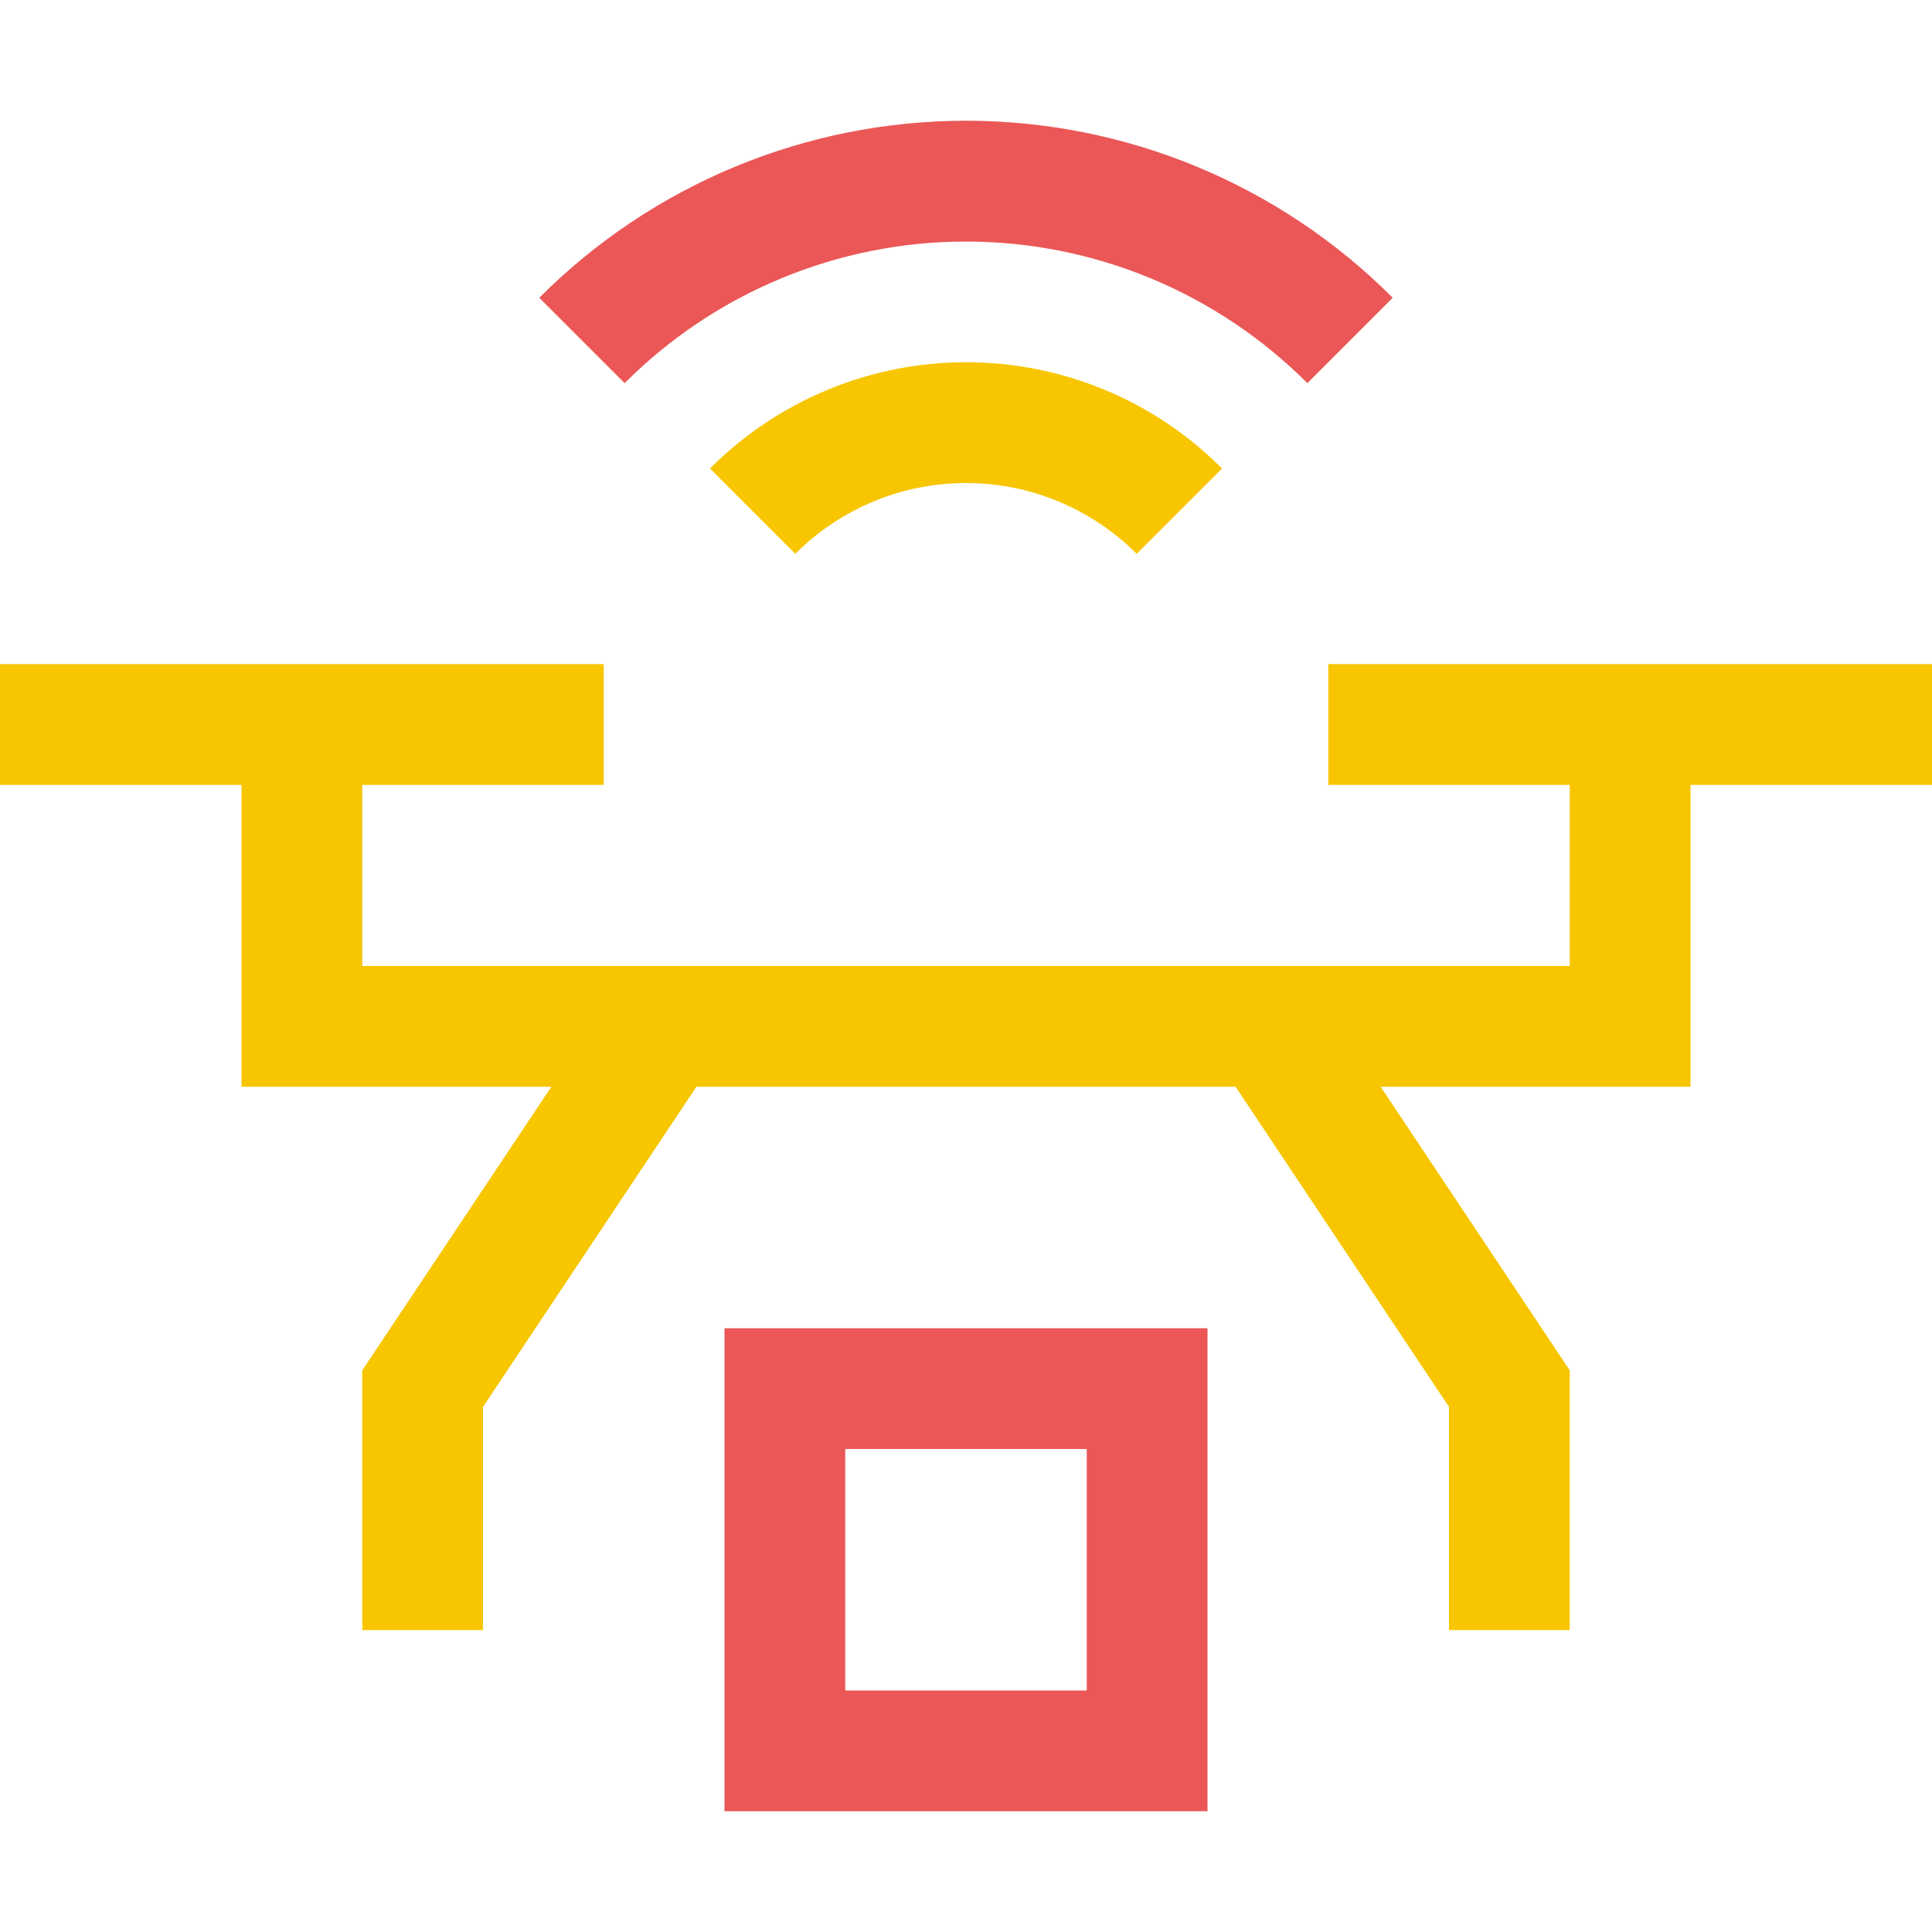 <svg width="70" height="70" viewBox="0 0 70 70" fill="none" xmlns="http://www.w3.org/2000/svg">
<path d="M43.75 65.625H26.25V48.125H43.75V65.625ZM30.625 61.25H39.375V52.5H30.625V61.25Z" fill="#EB5757"/>
<path d="M70 24.062H48.125V28.438H56.875V35H13.125V28.438H21.875V24.062H0V28.438H8.75V39.375H19.976L13.125 49.65V59.062H17.5V50.975L25.233 39.375H44.767L52.5 50.975V59.062H56.875V49.65L50.024 39.375H61.25V28.438H70V24.062ZM35 13.125C33.277 13.124 31.57 13.464 29.979 14.125C28.387 14.786 26.941 15.754 25.725 16.975L28.816 20.066C29.628 19.253 30.591 18.608 31.652 18.168C32.714 17.727 33.851 17.501 35 17.501C36.149 17.501 37.286 17.727 38.347 18.168C39.409 18.608 40.373 19.253 41.184 20.066L44.277 16.973C43.06 15.752 41.615 14.784 40.023 14.123C38.43 13.463 36.724 13.124 35 13.125Z" fill="#F7C600"/>
<path d="M19.539 10.789L22.632 13.882C24.255 12.256 26.183 10.966 28.305 10.085C30.427 9.205 32.702 8.752 35 8.752C37.297 8.752 39.572 9.205 41.695 10.085C43.817 10.966 45.745 12.256 47.368 13.882L50.461 10.789C48.432 8.755 46.023 7.142 43.369 6.041C40.716 4.941 37.872 4.374 35 4.374C32.127 4.374 29.283 4.941 26.63 6.041C23.977 7.142 21.567 8.755 19.539 10.789Z" fill="#EB5757"/>
</svg>
